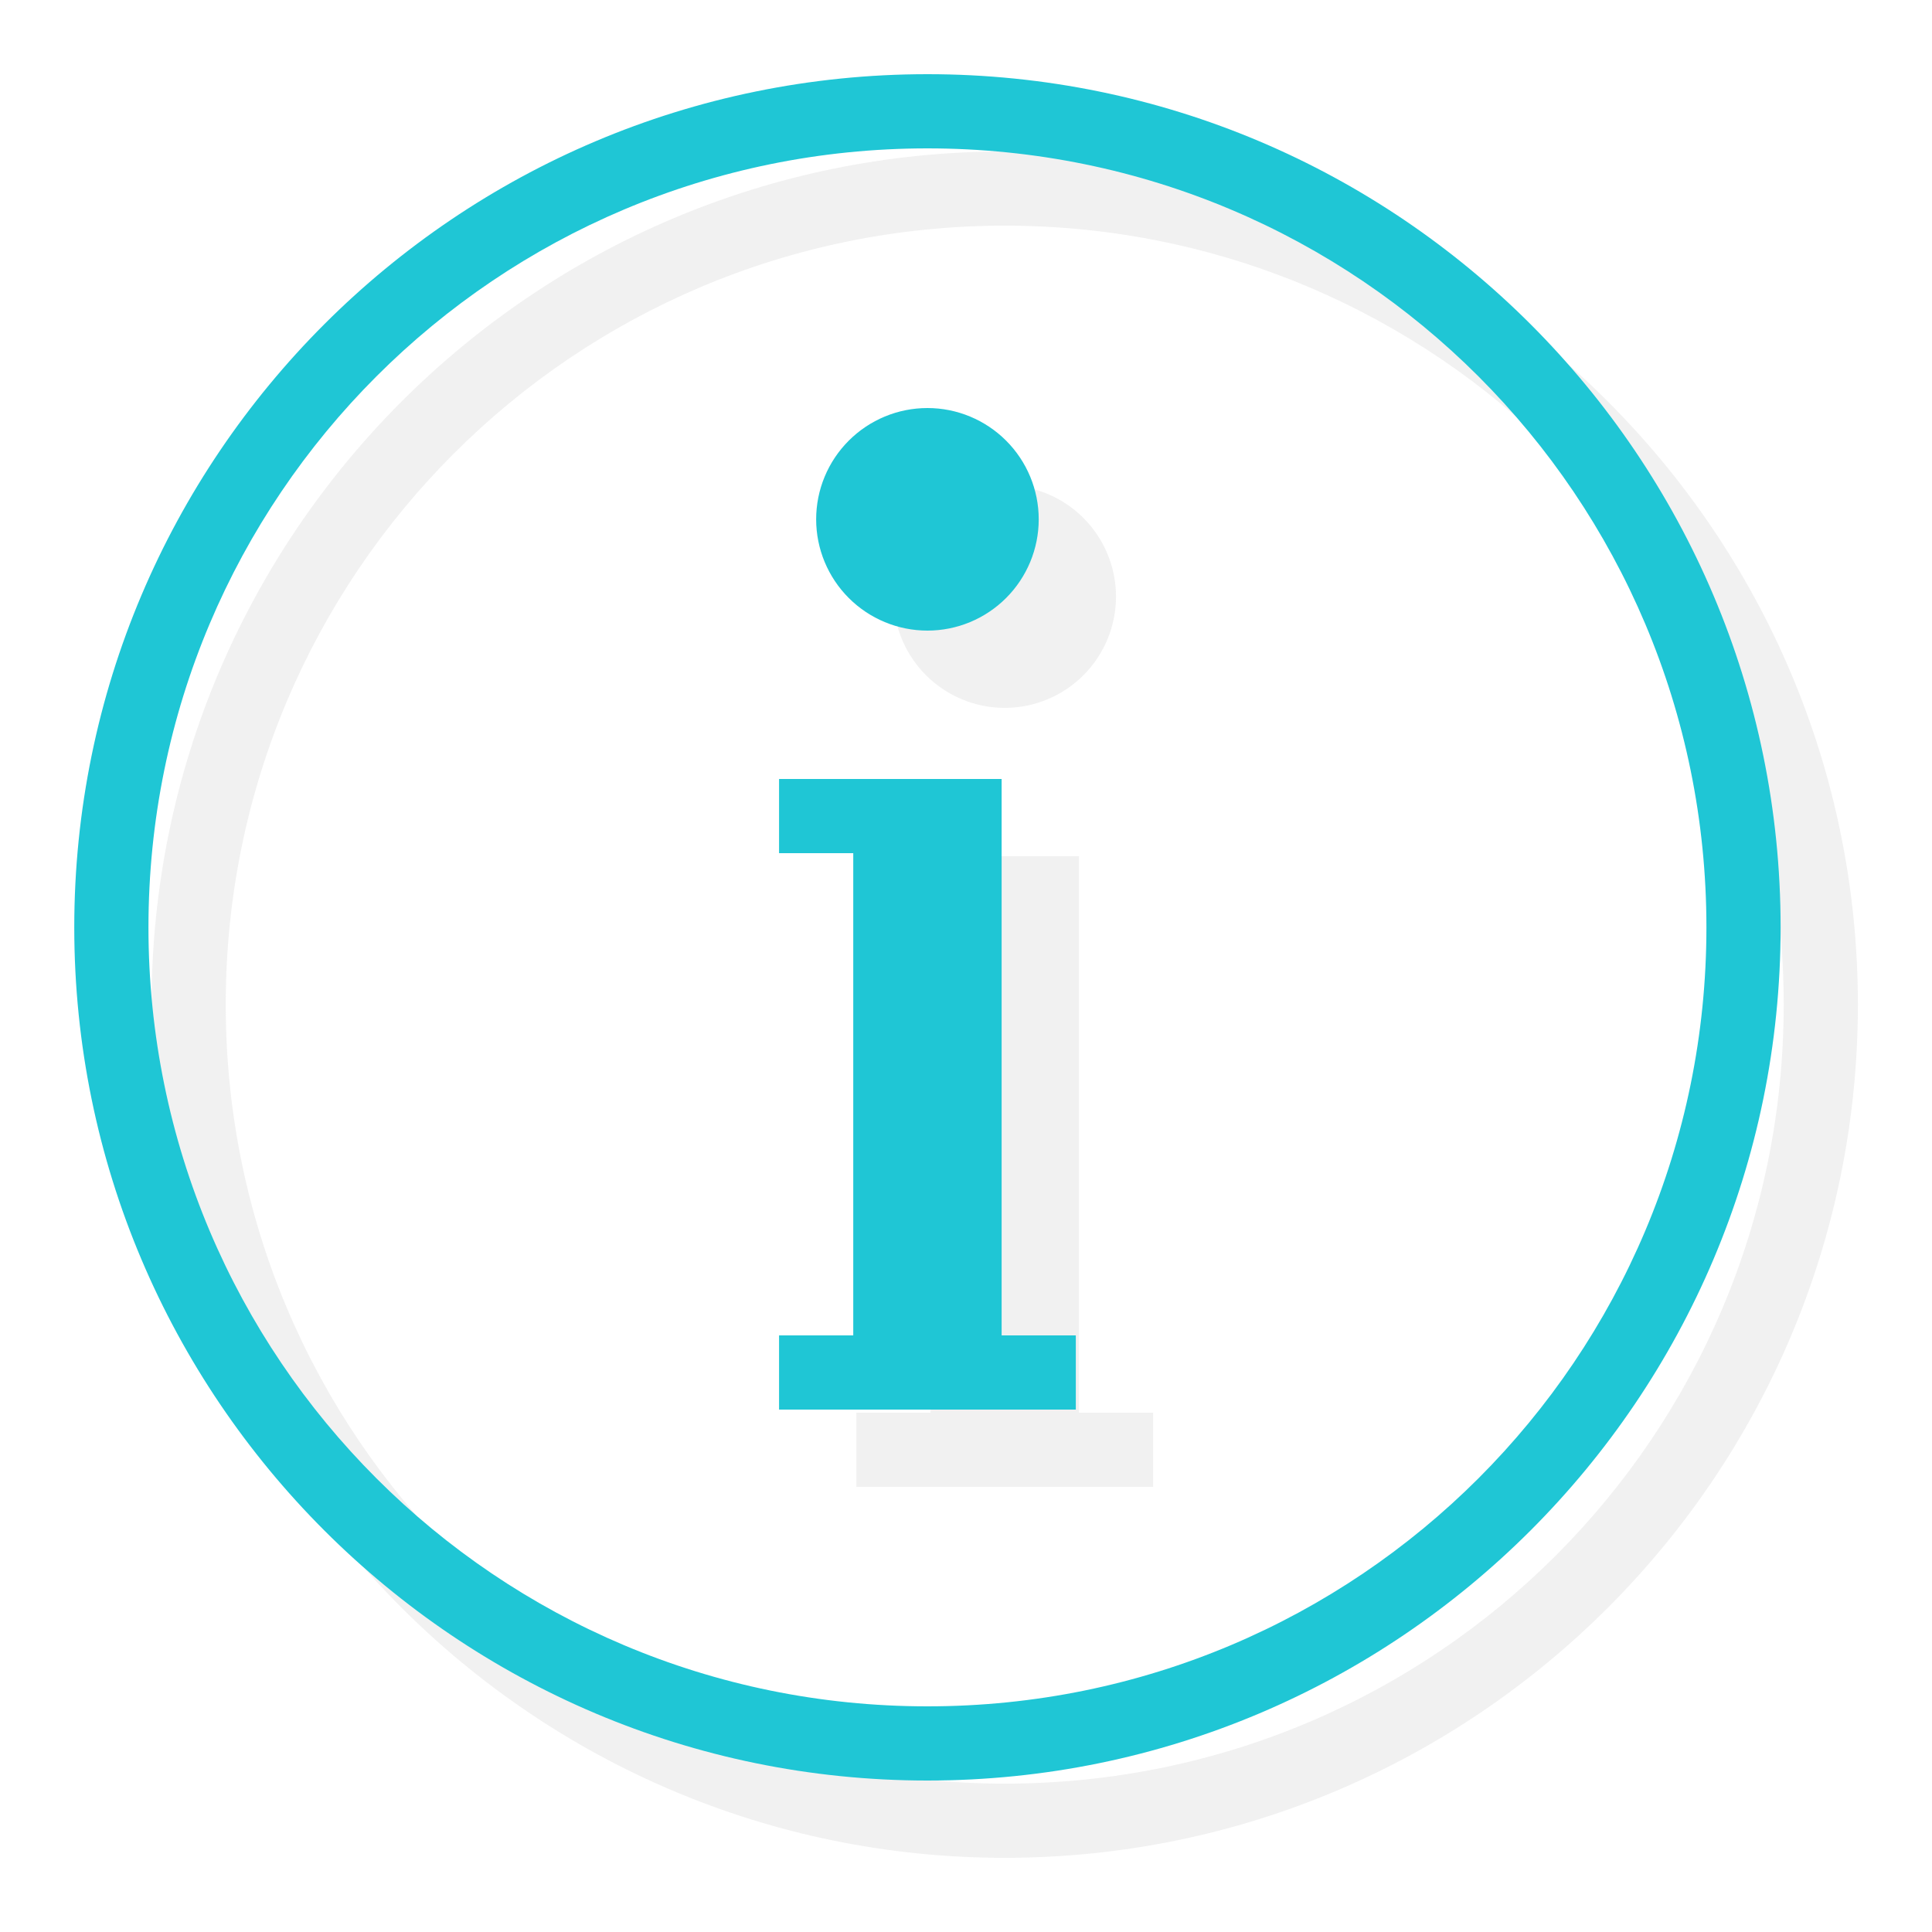 <svg width="25" height="25" viewBox="0 0 25 25" fill="none" xmlns="http://www.w3.org/2000/svg">
<path d="M13.001 1.96C6.909 1.96 1.961 6.908 1.961 13C1.961 19.091 6.909 24.04 13.001 24.04C19.093 24.04 24.041 19.091 24.041 13C24.041 6.908 19.093 1.96 13.001 1.96ZM13.001 2.92C18.574 2.92 23.081 7.427 23.081 13C23.081 18.573 18.574 23.08 13.001 23.08C7.428 23.08 2.921 18.573 2.921 13C2.921 7.427 7.428 2.92 13.001 2.92ZM13.001 6.28C12.619 6.28 12.253 6.432 11.983 6.702C11.713 6.972 11.561 7.338 11.561 7.72C11.561 8.102 11.713 8.468 11.983 8.738C12.253 9.008 12.619 9.16 13.001 9.16C13.383 9.16 13.749 9.008 14.019 8.738C14.289 8.468 14.441 8.102 14.441 7.72C14.441 7.338 14.289 6.972 14.019 6.702C13.749 6.432 13.383 6.28 13.001 6.28ZM11.081 11.08V12.04H11.561H12.041V18.28H11.561H11.081V19.24H11.561H12.041H13.961H14.441H14.921V18.28H14.441H13.961V11.08H13.481H11.561H11.081Z" fill="#DADADA" fill-opacity="0.38"/>
<path d="M12.001 0.96C5.909 0.96 0.961 5.908 0.961 12C0.961 18.091 5.909 23.04 12.001 23.04C18.093 23.04 23.041 18.091 23.041 12C23.041 5.908 18.093 0.96 12.001 0.96ZM12.001 1.92C17.574 1.92 22.081 6.427 22.081 12C22.081 17.573 17.574 22.08 12.001 22.08C6.428 22.08 1.921 17.573 1.921 12C1.921 6.427 6.428 1.92 12.001 1.92ZM12.001 5.28C11.619 5.28 11.253 5.432 10.983 5.702C10.713 5.972 10.561 6.338 10.561 6.72C10.561 7.102 10.713 7.468 10.983 7.738C11.253 8.008 11.619 8.16 12.001 8.16C12.383 8.16 12.749 8.008 13.019 7.738C13.289 7.468 13.441 7.102 13.441 6.72C13.441 6.338 13.289 5.972 13.019 5.702C12.749 5.432 12.383 5.28 12.001 5.28ZM10.081 10.08V11.04H10.561H11.041V17.28H10.561H10.081V18.24H10.561H11.041H12.961H13.441H13.921V17.28H13.441H12.961V10.08H12.481H10.561H10.081Z" fill="#1FC6D5"/>
</svg>
